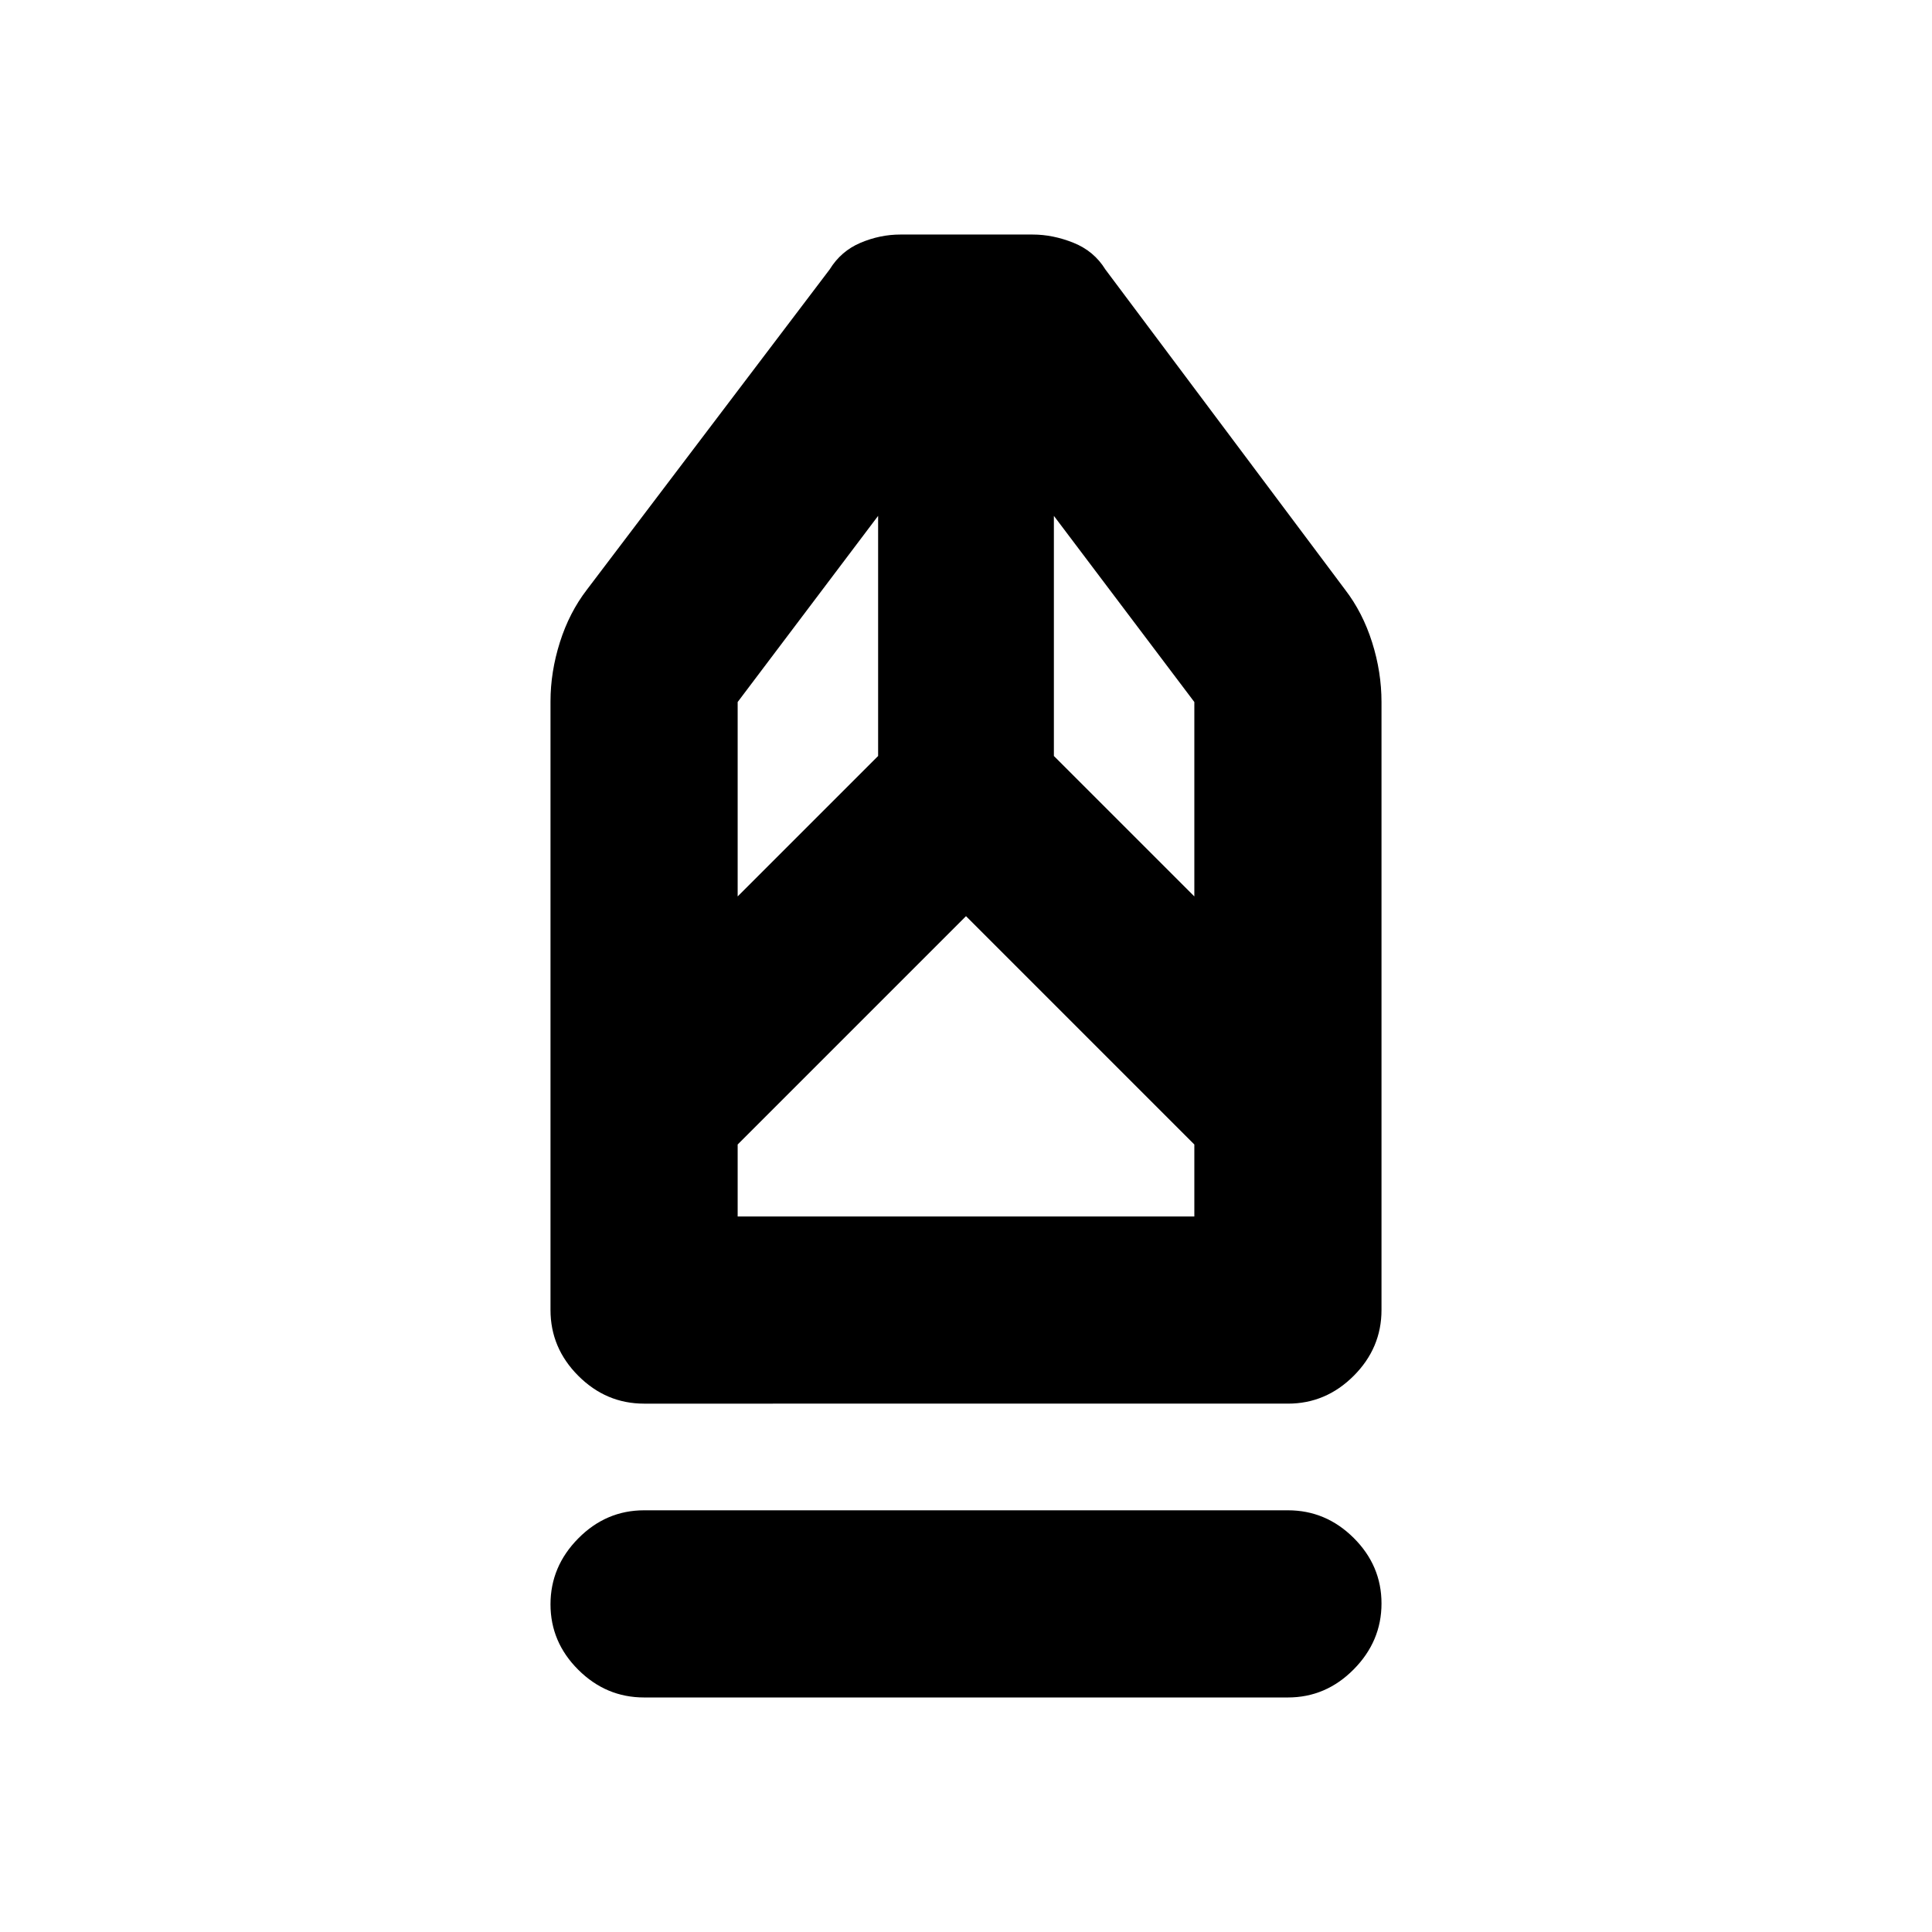 <svg xmlns="http://www.w3.org/2000/svg" height="20" viewBox="0 -960 960 960" width="20"><path d="M320.04-116.54q-18.88 0-32.69-13.75-13.81-13.74-13.81-32.54 0-18.8 13.81-32.76 13.81-13.95 32.69-13.95h319.92q18.88 0 32.69 13.74 13.81 13.75 13.81 32.55 0 18.79-13.81 32.75t-32.69 13.96H320.04Zm0-146q-18.88 0-32.69-13.83-13.81-13.82-13.81-32.74v-302.34q0-14.68 4.67-29.42 4.66-14.74 13.42-26.13l120.63-159.13q5.63-9.13 15.33-13.23 9.69-4.1 19.82-4.1h65.68q10.13 0 20.32 4.1 10.2 4.1 15.83 13.23L668.37-667q8.76 11.39 13.42 26.16 4.67 14.76 4.67 29.67v302.09q0 18.9-13.81 32.72t-32.69 13.82H320.04Zm46.5-93h226.92v-35.76L480-504.76 366.54-391.3v35.76Zm0-159.03 69.79-69.78v-119.32l-69.79 92.5v96.6Zm226.92 0v-96.6l-69.79-92.5v119.32l69.79 69.78Zm0 159.03H366.54h226.92Z"/></svg>